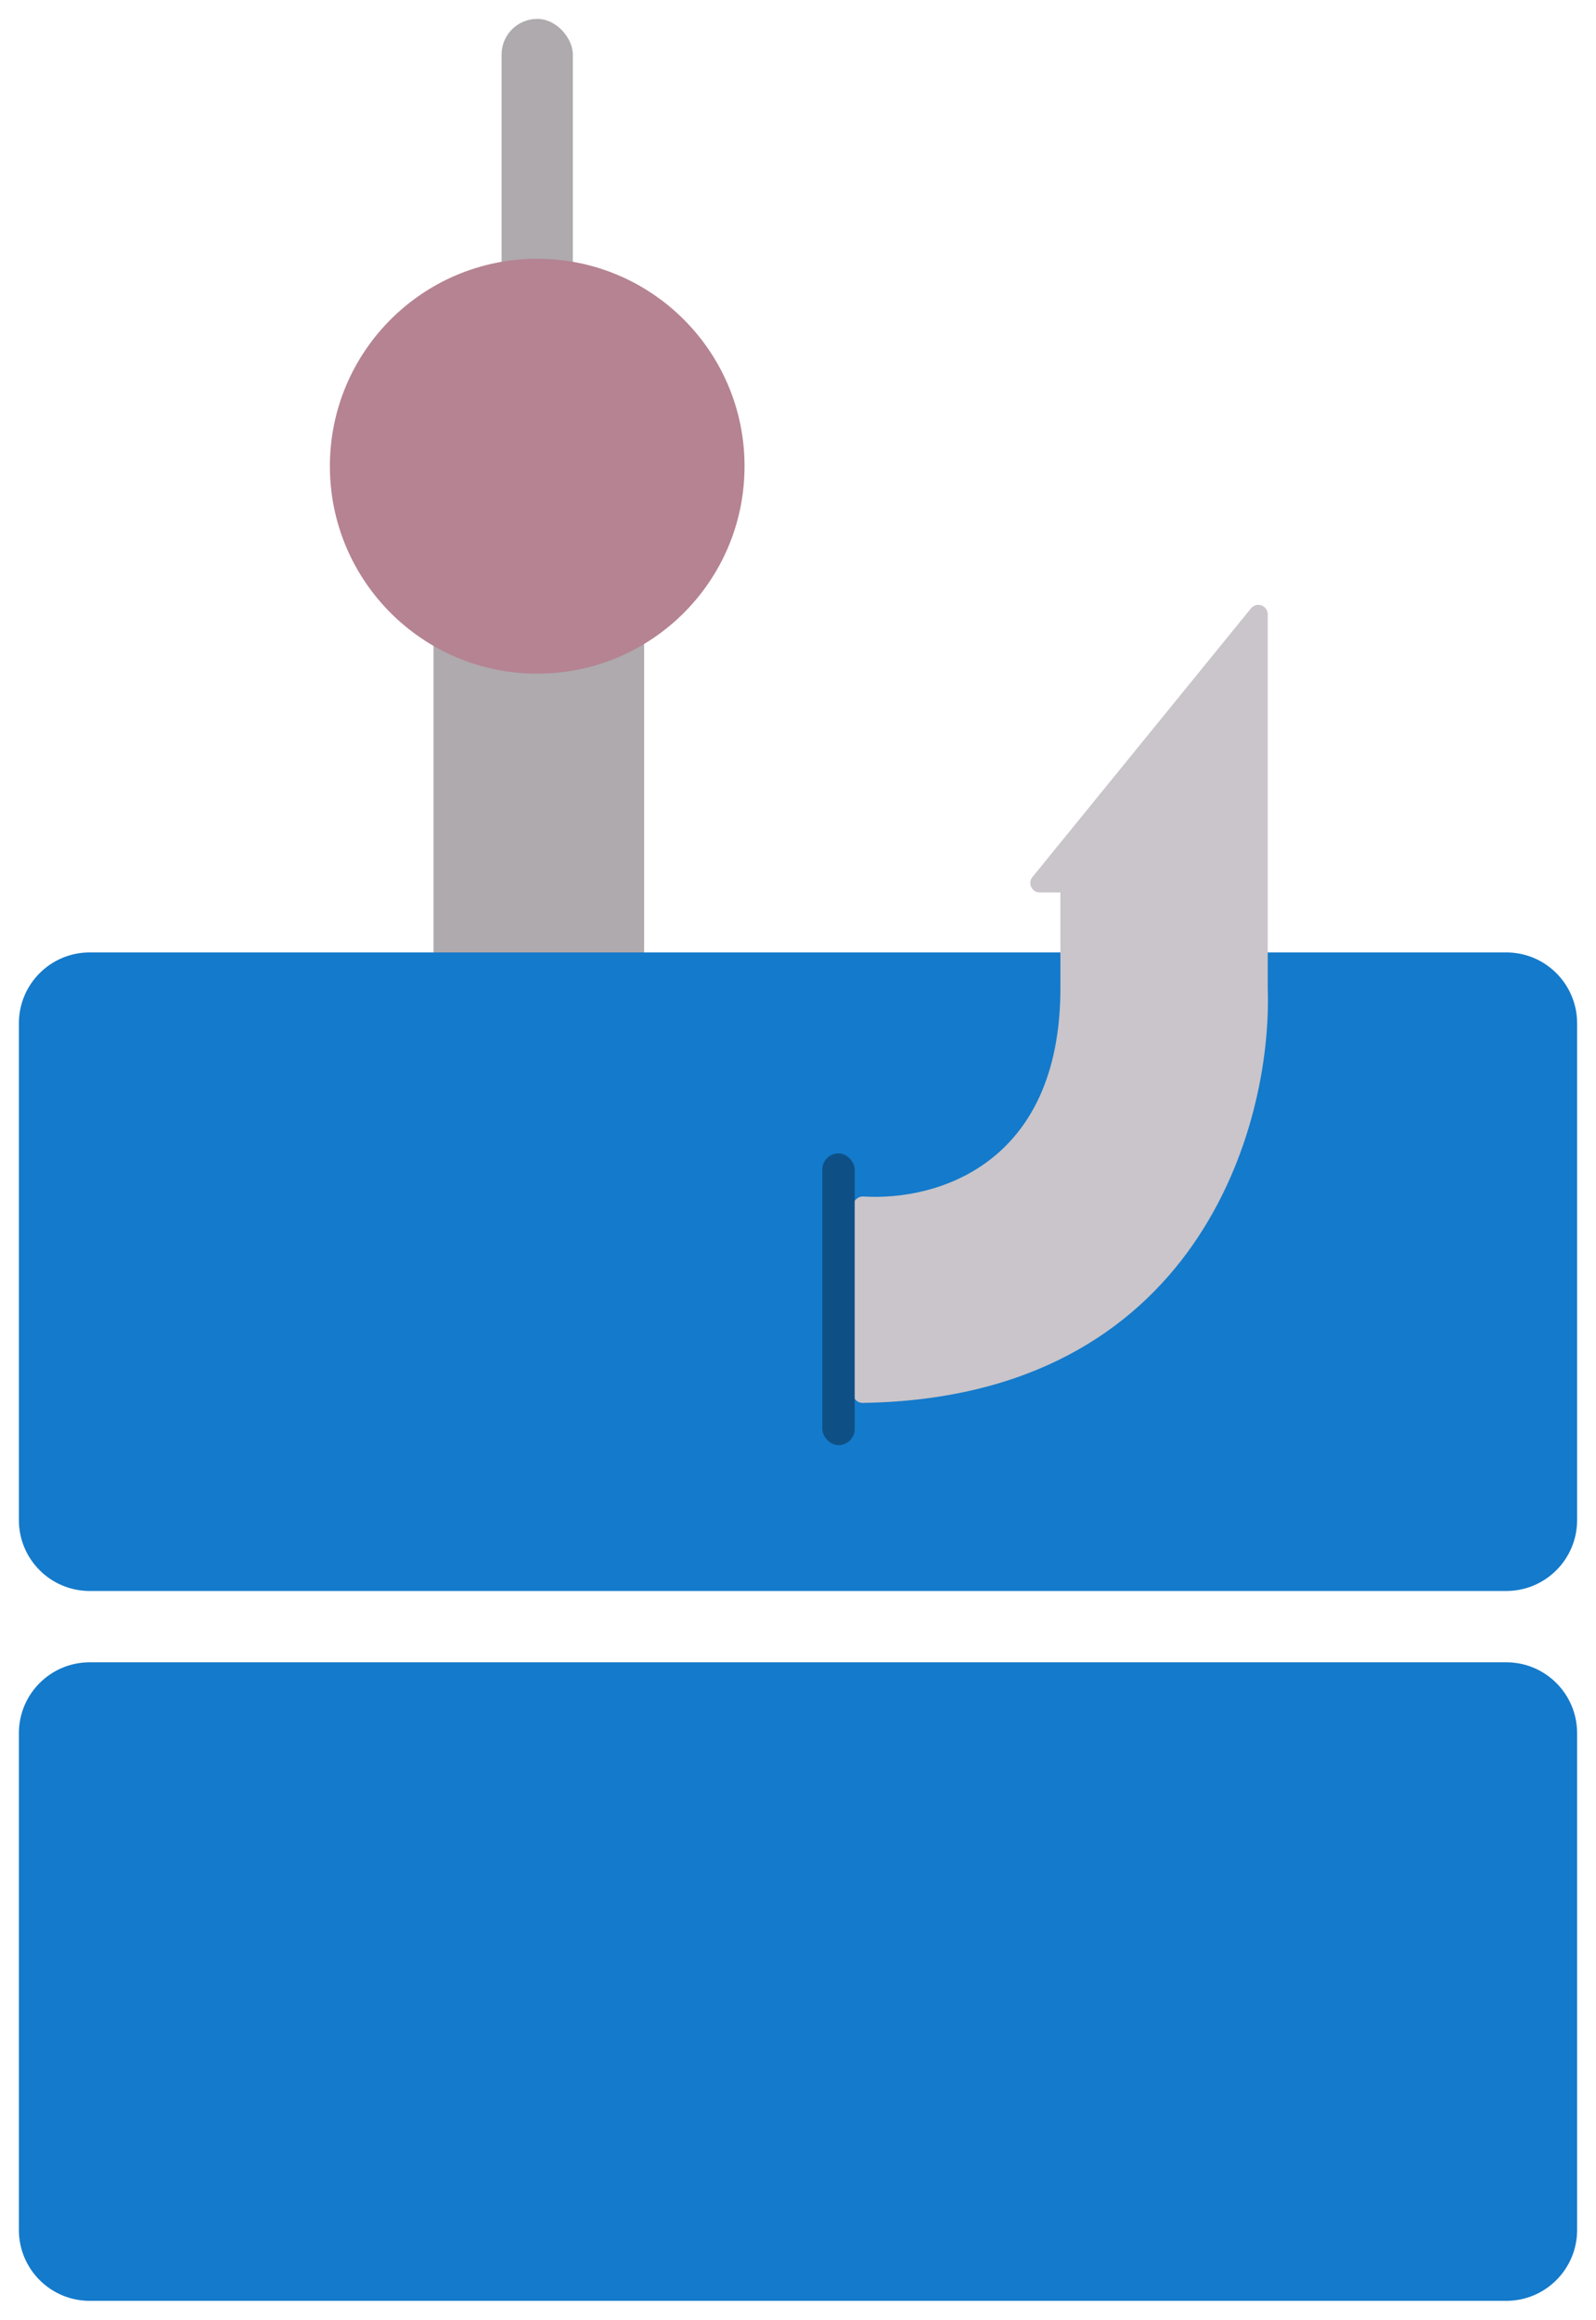 <svg width="338" height="491" viewBox="0 0 338 491" fill="none" xmlns="http://www.w3.org/2000/svg">
<g filter="url(#filter0_d_6:23)">
<path d="M136.412 94.678V207.193H91.817V94.678H136.412Z" fill="#AEAAAE"/>
<rect x="106.224" width="15.094" height="93.992" rx="7.547" fill="#AEAAAE"/>
<circle cx="113.771" cy="94.678" r="43.908" fill="#B58392"/>
</g>
<g filter="url(#filter1_d_6:23)">
<path d="M319 197.588H19C10.716 197.588 4 204.304 4 212.588V317.744C4 326.029 10.716 332.744 19 332.744H319C327.284 332.744 334 326.029 334 317.744V212.588C334 204.304 327.284 197.588 319 197.588Z" fill="#147ACB"/>
<path d="M319 347.838H19C10.716 347.838 4 354.554 4 362.838V467.994C4 476.278 10.716 482.994 19 482.994H319C327.284 482.994 334 476.278 334 467.994V362.838C334 354.554 327.284 347.838 319 347.838Z" fill="#147ACB"/>
</g>
<g filter="url(#filter2_d_6:23)">
<path d="M182.91 249.251C198.092 250.185 224.572 242.72 224.572 205.135V184.896H220.202C218.517 184.896 217.587 182.94 218.651 181.634L264.929 124.769C266.117 123.309 268.48 124.149 268.48 126.031V184.896V205.135C269.5 234.133 253.688 291.855 182.697 292.937C181.593 292.954 180.663 292.057 180.663 290.952V251.309C180.663 250.106 181.71 249.177 182.91 249.251Z" fill="#C9C5CA"/>
<rect x="174.146" y="240.125" width="6.861" height="61.746" rx="3.43" fill="#0E5085"/>
</g>
<defs>
<filter id="filter0_d_6:23" x="65.863" y="0" width="95.817" height="215.193" filterUnits="userSpaceOnUse" color-interpolation-filters="sRGB">
<feFlood flood-opacity="0" result="BackgroundImageFix"/>
<feColorMatrix in="SourceAlpha" type="matrix" values="0 0 0 0 0 0 0 0 0 0 0 0 0 0 0 0 0 0 127 0" result="hardAlpha"/>
<feOffset dy="4"/>
<feGaussianBlur stdDeviation="2"/>
<feComposite in2="hardAlpha" operator="out"/>
<feColorMatrix type="matrix" values="0 0 0 0 0 0 0 0 0 0 0 0 0 0 0 0 0 0 0.25 0"/>
<feBlend mode="normal" in2="BackgroundImageFix" result="effect1_dropShadow_6:23"/>
<feBlend mode="normal" in="SourceGraphic" in2="effect1_dropShadow_6:23" result="shape"/>
</filter>
<filter id="filter1_d_6:23" x="0" y="197.588" width="338" height="293.405" filterUnits="userSpaceOnUse" color-interpolation-filters="sRGB">
<feFlood flood-opacity="0" result="BackgroundImageFix"/>
<feColorMatrix in="SourceAlpha" type="matrix" values="0 0 0 0 0 0 0 0 0 0 0 0 0 0 0 0 0 0 127 0" result="hardAlpha"/>
<feOffset dy="4"/>
<feGaussianBlur stdDeviation="2"/>
<feComposite in2="hardAlpha" operator="out"/>
<feColorMatrix type="matrix" values="0 0 0 0 0 0 0 0 0 0 0 0 0 0 0 0 0 0 0.25 0"/>
<feBlend mode="normal" in2="BackgroundImageFix" result="effect1_dropShadow_6:23"/>
<feBlend mode="normal" in="SourceGraphic" in2="effect1_dropShadow_6:23" result="shape"/>
</filter>
<filter id="filter2_d_6:23" x="170.146" y="124.027" width="102.38" height="185.844" filterUnits="userSpaceOnUse" color-interpolation-filters="sRGB">
<feFlood flood-opacity="0" result="BackgroundImageFix"/>
<feColorMatrix in="SourceAlpha" type="matrix" values="0 0 0 0 0 0 0 0 0 0 0 0 0 0 0 0 0 0 127 0" result="hardAlpha"/>
<feOffset dy="4"/>
<feGaussianBlur stdDeviation="2"/>
<feComposite in2="hardAlpha" operator="out"/>
<feColorMatrix type="matrix" values="0 0 0 0 0 0 0 0 0 0 0 0 0 0 0 0 0 0 0.25 0"/>
<feBlend mode="normal" in2="BackgroundImageFix" result="effect1_dropShadow_6:23"/>
<feBlend mode="normal" in="SourceGraphic" in2="effect1_dropShadow_6:23" result="shape"/>
</filter>
</defs>
</svg>
